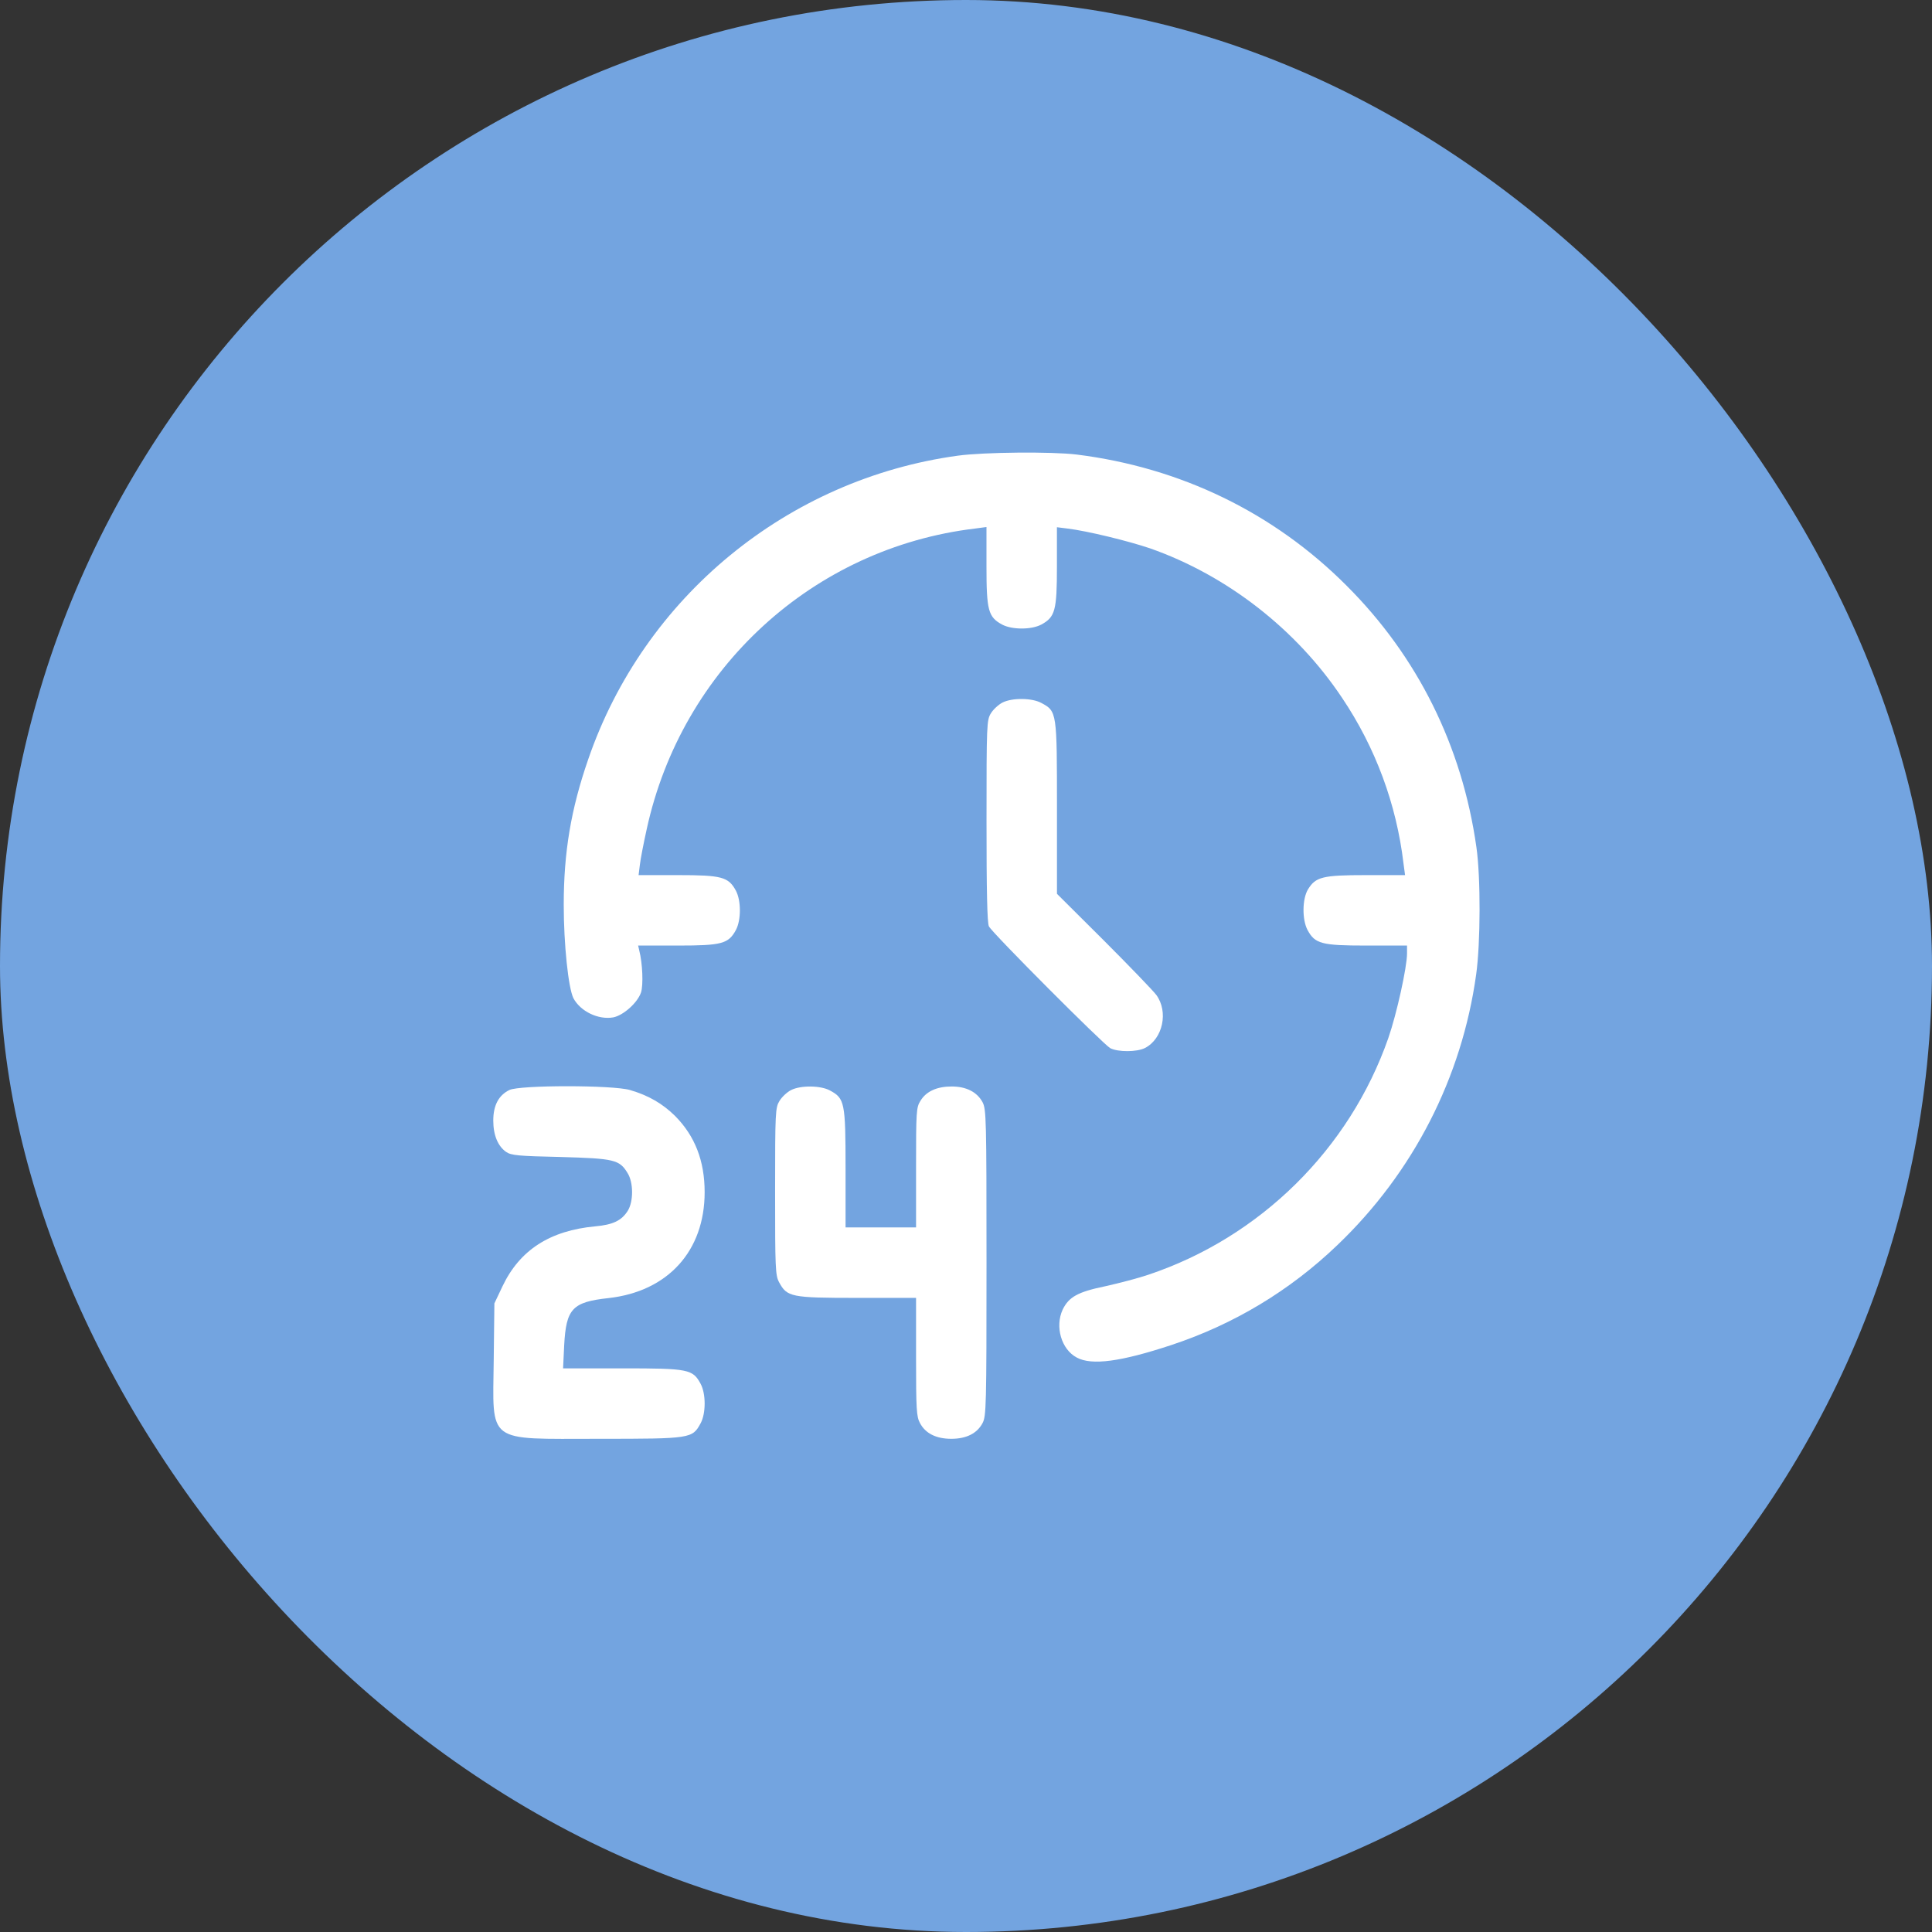 <svg width="47" height="47" viewBox="0 0 47 47" fill="none" xmlns="http://www.w3.org/2000/svg">
<rect x="0" y="0" width="47" height="47" fill="#333333" stroke="none"/>
<rect width="47" height="47" rx="23.5" fill="#73A4E0"/>
<path d="M23.302 11.085C19.156 11.653 15.664 14.524 14.308 18.477C13.891 19.682 13.714 20.727 13.714 22.012C13.714 22.971 13.826 24.037 13.95 24.284C14.121 24.605 14.555 24.814 14.919 24.75C15.165 24.701 15.508 24.396 15.594 24.144C15.653 23.962 15.632 23.437 15.551 23.121L15.524 23.003H16.483C17.56 23.003 17.721 22.96 17.903 22.623C18.031 22.382 18.031 21.911 17.903 21.669C17.721 21.332 17.56 21.289 16.488 21.289H15.535L15.567 21.032C15.583 20.893 15.658 20.507 15.733 20.17C16.585 16.259 19.783 13.329 23.72 12.858L23.998 12.821V13.774C23.998 14.851 24.041 15.011 24.379 15.194C24.62 15.322 25.091 15.322 25.332 15.194C25.669 15.011 25.712 14.851 25.712 13.78V12.826L25.969 12.858C26.451 12.917 27.442 13.158 27.978 13.34C29.842 13.994 31.535 15.306 32.649 16.977C33.463 18.188 33.972 19.564 34.143 21.005L34.181 21.289H33.233C32.172 21.289 32.006 21.332 31.819 21.637C31.679 21.868 31.674 22.371 31.808 22.623C31.99 22.96 32.145 23.003 33.249 23.003H34.229V23.196C34.229 23.528 33.977 24.669 33.774 25.253C32.831 27.953 30.656 30.101 27.935 31.011C27.7 31.092 27.228 31.215 26.891 31.29C26.216 31.429 26.002 31.552 25.852 31.858C25.659 32.275 25.82 32.827 26.194 33.025C26.559 33.223 27.266 33.127 28.498 32.72C30.019 32.216 31.38 31.397 32.536 30.288C34.379 28.526 35.563 26.217 35.911 23.705C36.018 22.939 36.023 21.343 35.916 20.604C35.568 18.15 34.486 15.97 32.756 14.245C30.988 12.473 28.723 11.374 26.194 11.058C25.584 10.983 23.929 10.999 23.302 11.085Z" fill="white"/>
<path d="M24.39 17.09C24.294 17.138 24.165 17.256 24.106 17.352C24.004 17.518 23.999 17.615 23.999 19.971C23.999 21.654 24.015 22.457 24.058 22.537C24.144 22.703 26.838 25.403 27.009 25.499C27.197 25.596 27.657 25.596 27.856 25.494C28.29 25.269 28.429 24.61 28.129 24.203C28.043 24.091 27.465 23.491 26.843 22.869L25.713 21.744V19.655C25.713 17.32 25.713 17.304 25.333 17.101C25.108 16.977 24.626 16.972 24.39 17.09Z" fill="white"/>
<path d="M12.391 26.517C12.129 26.646 12 26.892 12 27.262C12 27.615 12.113 27.883 12.311 28.022C12.434 28.108 12.616 28.124 13.634 28.146C14.941 28.183 15.069 28.21 15.267 28.537C15.412 28.767 15.412 29.228 15.273 29.453C15.123 29.694 14.909 29.795 14.485 29.833C13.377 29.935 12.643 30.411 12.225 31.29L12.027 31.708L12.011 33.074C11.989 35.141 11.802 35.002 14.571 35.002C16.821 35.002 16.842 34.996 17.046 34.621C17.174 34.38 17.174 33.909 17.046 33.668C16.853 33.309 16.756 33.288 15.139 33.288H13.698L13.725 32.725C13.773 31.836 13.923 31.675 14.801 31.579C16.248 31.418 17.142 30.433 17.142 29.003C17.142 28.242 16.907 27.637 16.424 27.149C16.119 26.849 15.782 26.651 15.326 26.517C14.903 26.394 12.643 26.394 12.391 26.517Z" fill="white"/>
<path d="M19.247 26.517C19.151 26.565 19.023 26.683 18.964 26.78C18.862 26.946 18.856 27.042 18.856 28.981C18.856 30.845 18.862 31.027 18.953 31.193C19.146 31.552 19.242 31.574 20.849 31.574H22.285V33.009C22.285 34.295 22.295 34.461 22.381 34.621C22.515 34.873 22.777 35.002 23.142 35.002C23.506 35.002 23.768 34.873 23.902 34.621C23.993 34.45 23.999 34.22 23.999 30.717C23.999 27.213 23.993 26.983 23.902 26.812C23.768 26.565 23.506 26.431 23.152 26.431C22.793 26.431 22.531 26.549 22.392 26.78C22.29 26.94 22.285 27.042 22.285 28.408V29.86H21.427H20.57V28.424C20.57 26.817 20.549 26.721 20.19 26.528C19.965 26.405 19.483 26.399 19.247 26.517Z" fill="white"/>
</svg>
